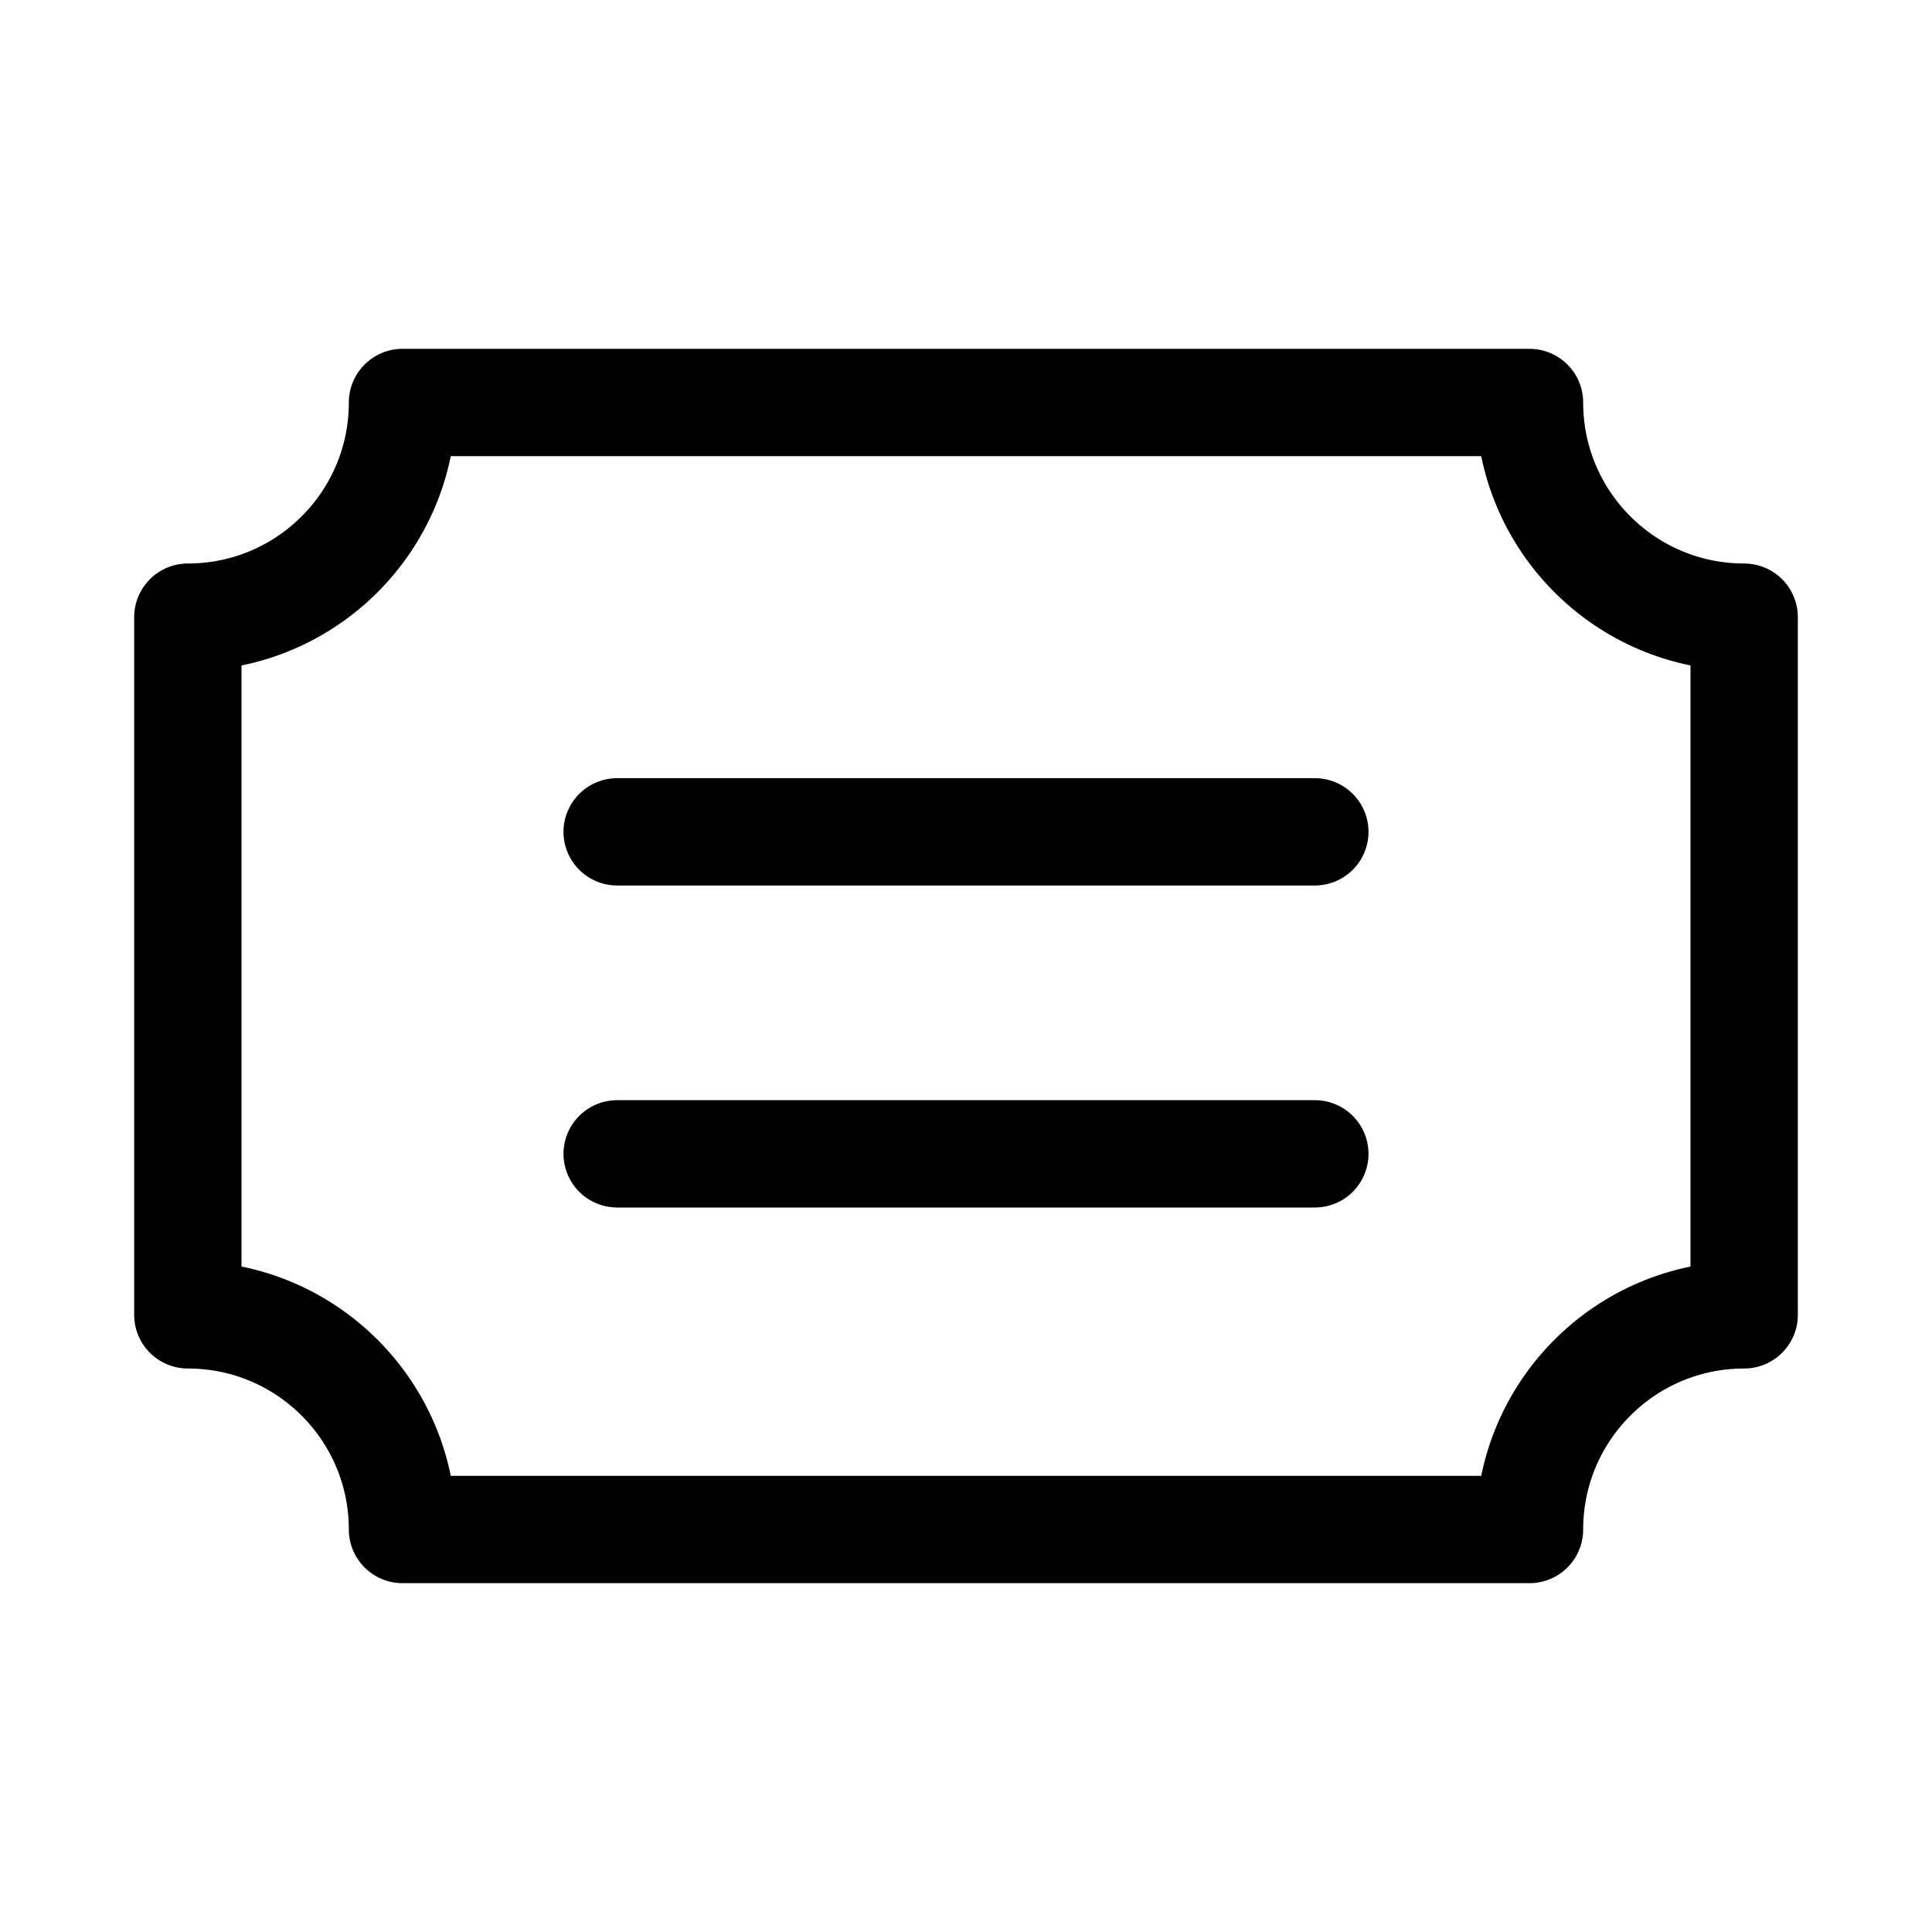 <svg xmlns="http://www.w3.org/2000/svg" height="18" width="18" viewBox="0 0 18 18"><title>name plate</title><g fill="none" stroke="currentColor" class="nc-icon-wrapper"><path d="M16.25,12.25V5.75c-1.105,0-2-.896-2-2H3.75c0,1.104-.895,2-2,2v6.5c1.105,0,2,.896,2,2H14.25c0-1.104,.895-2,2-2Z" stroke-linecap="round" stroke-linejoin="round"></path><line x1="5.75" y1="7.75" x2="12.25" y2="7.75" stroke-linecap="round" stroke-linejoin="round" stroke="currentColor"></line><line x1="5.75" y1="10.75" x2="12.25" y2="10.75" stroke-linecap="round" stroke-linejoin="round" stroke="currentColor"></line></g></svg>